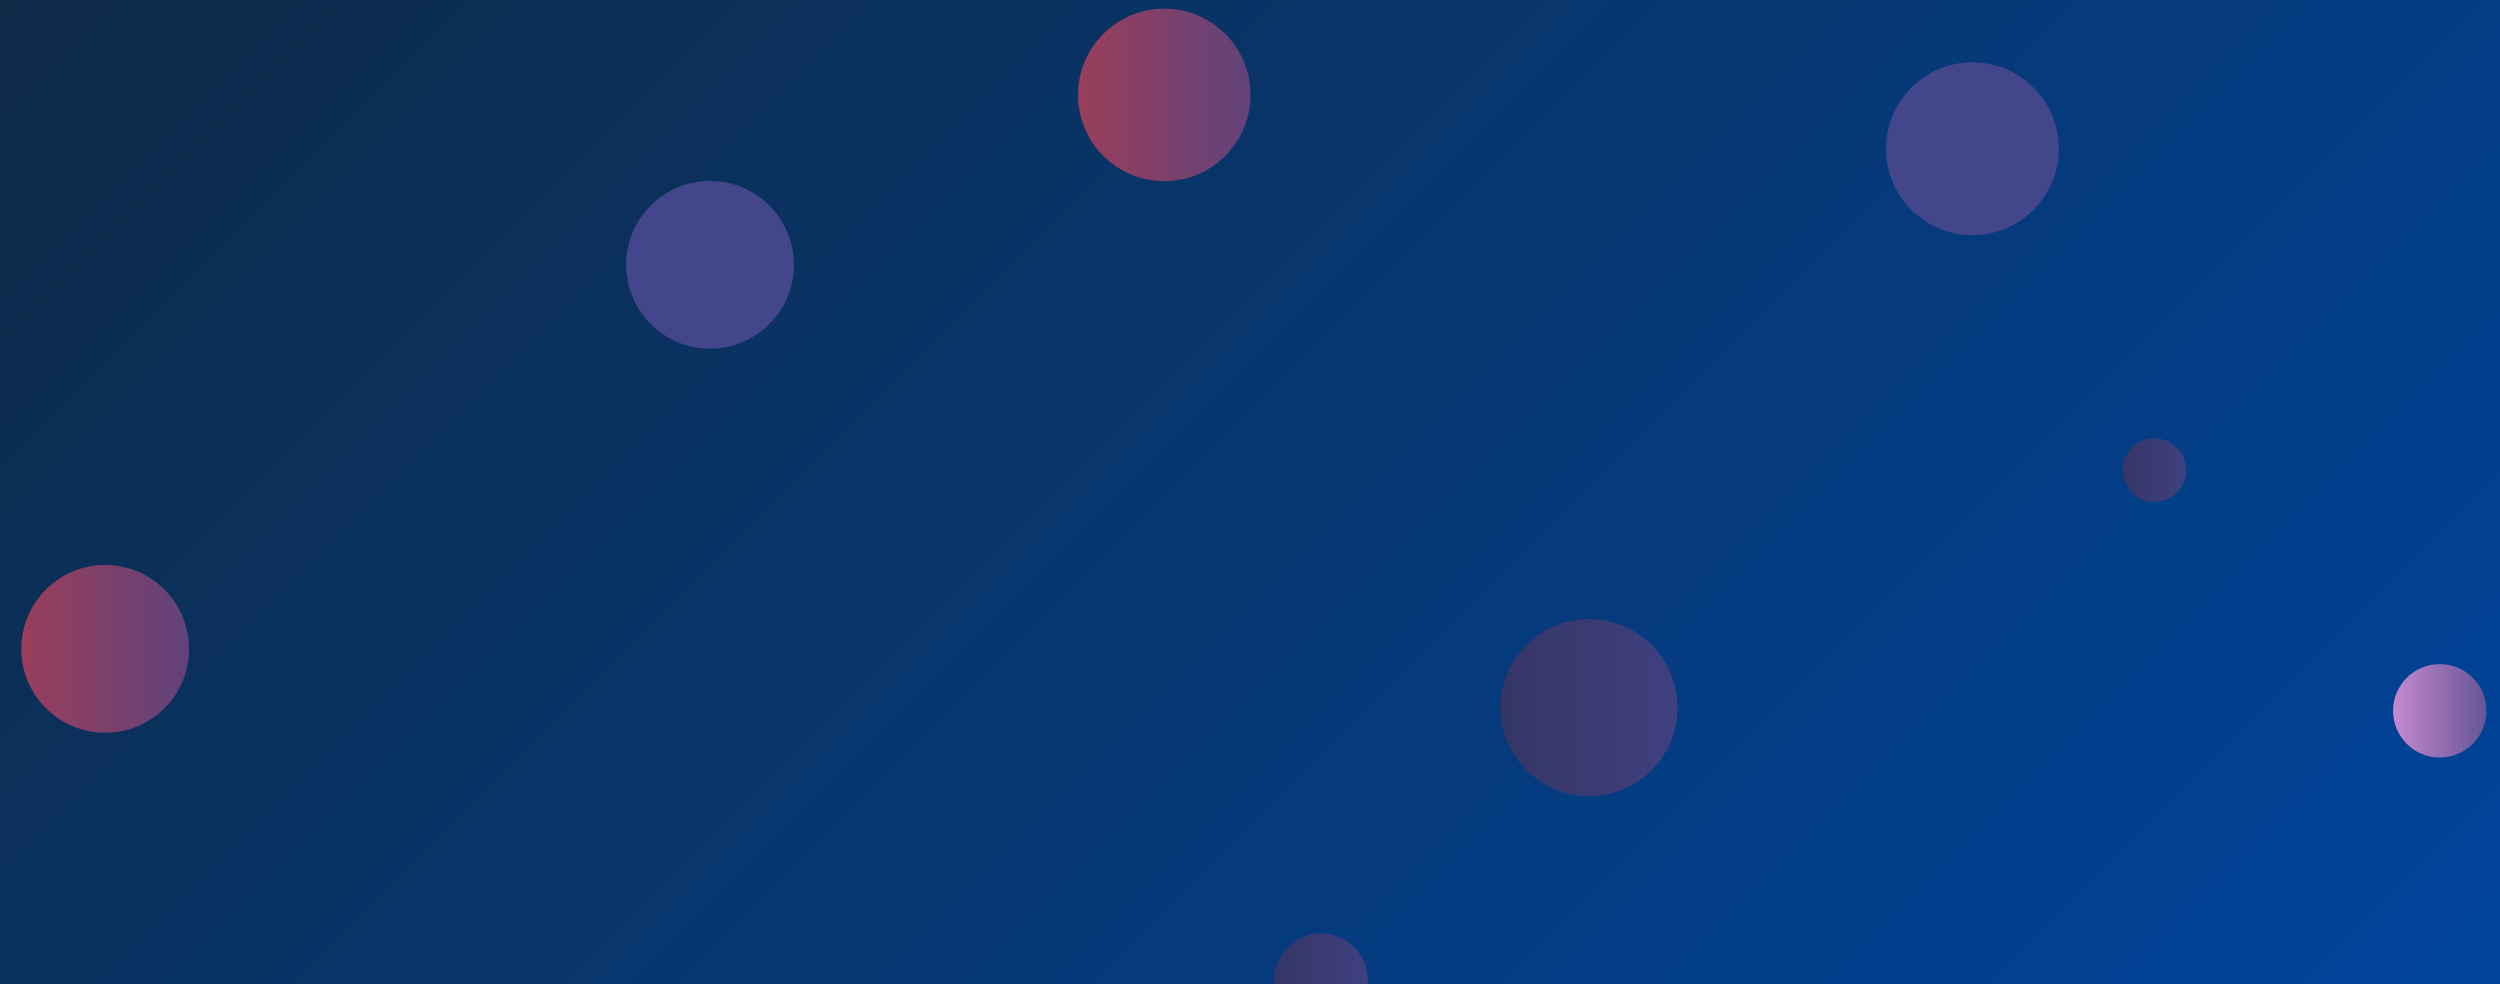 <svg xmlns="http://www.w3.org/2000/svg" version="1.1" xmlns:xlink="http://www.w3.org/1999/xlink" xmlns:svgjs="http://svgjs.com/svgjs" width="1440" height="567" preserveAspectRatio="none" viewBox="0 0 1440 567"><g clip-path="url(&quot;#SvgjsClipPath1704&quot;)" fill="none"><rect width="1440" height="567" x="0" y="0" fill="url(#SvgjsLinearGradient1705)"></rect><circle r="26.9" cx="1405.29" cy="409.43" fill="url(#SvgjsLinearGradient1706)"></circle><circle r="49.77" cx="1136.12" cy="85.67" fill="#43468b"></circle><circle r="48.31" cx="60.6" cy="373.75" fill="url(#SvgjsLinearGradient1707)"></circle><circle r="48.31" cx="408.97" cy="152.52" fill="#43468b"></circle><circle r="49.68" cx="670.64" cy="54.68" fill="url(#SvgjsLinearGradient1708)"></circle><circle r="50.99" cx="915.25" cy="407.57" fill="url(#SvgjsLinearGradient1709)"></circle><circle r="26.965" cx="760.88" cy="564.64" fill="url(#SvgjsLinearGradient1710)"></circle><circle r="18.3" cx="1240.92" cy="270.79" fill="url(#SvgjsLinearGradient1711)"></circle></g><defs><clipPath id="SvgjsClipPath1704"><rect width="1440" height="567" x="0" y="0"></rect></clipPath><linearGradient x1="15.16%" y1="-38.49%" x2="84.84%" y2="138.49%" gradientUnits="userSpaceOnUse" id="SvgjsLinearGradient1705"><stop stop-color="#0e2a47" offset="0"></stop><stop stop-color="rgba(0, 68, 156, 1)" offset="1"></stop></linearGradient><linearGradient x1="1351.49" y1="409.43" x2="1459.09" y2="409.43" gradientUnits="userSpaceOnUse" id="SvgjsLinearGradient1706"><stop stop-color="#e298de" offset="0.1"></stop><stop stop-color="#484687" offset="0.9"></stop></linearGradient><linearGradient x1="-36.02" y1="373.75" x2="157.22" y2="373.75" gradientUnits="userSpaceOnUse" id="SvgjsLinearGradient1707"><stop stop-color="#ab3c51" offset="0.1"></stop><stop stop-color="#4f4484" offset="0.9"></stop></linearGradient><linearGradient x1="571.28" y1="54.68" x2="770" y2="54.68" gradientUnits="userSpaceOnUse" id="SvgjsLinearGradient1708"><stop stop-color="#ab3c51" offset="0.1"></stop><stop stop-color="#4f4484" offset="0.9"></stop></linearGradient><linearGradient x1="813.27" y1="407.57" x2="1017.23" y2="407.57" gradientUnits="userSpaceOnUse" id="SvgjsLinearGradient1709"><stop stop-color="#32325d" offset="0.1"></stop><stop stop-color="#424488" offset="0.9"></stop></linearGradient><linearGradient x1="706.95" y1="564.64" x2="814.81" y2="564.64" gradientUnits="userSpaceOnUse" id="SvgjsLinearGradient1710"><stop stop-color="#32325d" offset="0.1"></stop><stop stop-color="#424488" offset="0.9"></stop></linearGradient><linearGradient x1="1204.32" y1="270.79" x2="1277.52" y2="270.79" gradientUnits="userSpaceOnUse" id="SvgjsLinearGradient1711"><stop stop-color="#32325d" offset="0.1"></stop><stop stop-color="#424488" offset="0.9"></stop></linearGradient></defs></svg>